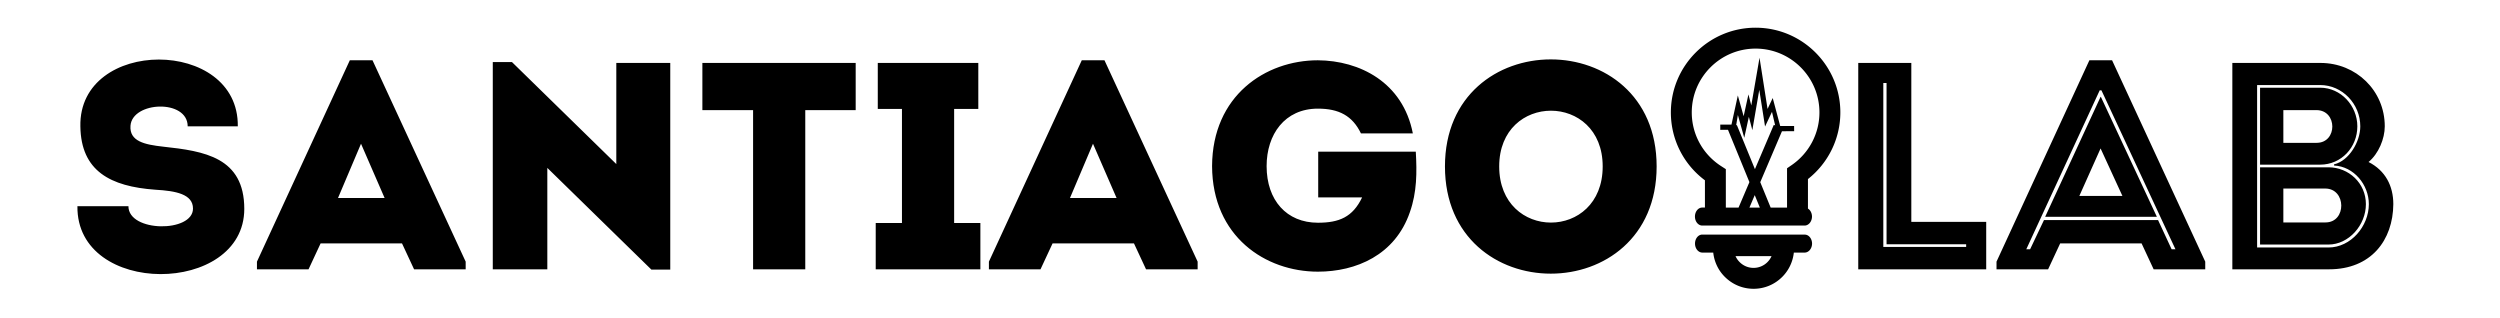 <svg xmlns="http://www.w3.org/2000/svg" width="1665.511" height="212"><path d="M128.569 138.954c0-9.623-11.393-11.783-25.14-12.568-29.854-2.159-49.497-12.371-49.889-42.225-1.18-59.32 105.666-59.32 104.883 0h-33.391c0-18.27-36.924-16.698-38.101-.395-.788 10.411 9.425 12.568 21.797 13.945 27.302 2.944 54.014 7.068 54.014 41.441 0 57.741-111.952 58.724-111.166-1.768h33.978c.001 17.48 43.015 17.679 43.015 1.57zm139.243 23.179H213.6l-8.049 17.284H171.18v-5.107l61.868-134.146h15.121l62.064 134.146v5.107h-34.372l-8.049-17.284zm-27.303-66.384l-15.318 36.138h31.033l-15.715-36.138zm124.121 16.104v67.564h-36.338V41.339h12.768l69.527 67.963V41.931h35.944v137.683h-12.57l-69.331-67.761zm103.297-38.498V41.93h102.132v31.425h-33.586v106.062h-34.764V73.355h-33.782zm185.206 75.227v30.835h-69.726v-30.835h17.48V72.57H584.78V41.93h66.975v30.64h-16.102v76.012h17.48zm102.314 13.551h-54.206l-8.051 17.284h-34.373v-5.107l61.866-134.146h15.124l62.064 134.146v5.107h-34.369l-8.055-17.284zM728.15 95.749l-15.321 36.138h31.03L728.15 95.749zm149.849-55.586c27.69.196 56.563 14.533 63.242 48.711H906.67c-5.693-11.785-14.729-16.498-28.671-16.498-22.195 0-34.178 17.281-34.178 38.3 0 22.782 13.358 37.709 34.178 37.709 14.138 0 23.174-3.733 29.456-16.89h-29.261v-30.447h65.012c.786 13.75.786 26.914-3.932 40.268-9.82 28.672-35.939 39.672-61.275 39.672-34.966 0-70.315-23.373-70.511-70.312.196-46.944 35.545-70.513 70.511-70.513zm84.637 70.707c0-95.061 141.02-95.061 141.02 0-.001 95.254-141.02 95.254-141.02 0zm105.081 0c0-49.492-68.945-49.492-68.945 0-.001 49.887 68.945 49.887 68.945 0zm205.612 36.924h49.891v31.623h-85.243V41.931h35.353l-.001 105.863zm36.532 14.928h-53.032V55.286h-2.157v109.203h55.189v-1.767zm116.855-.589h-54.21l-8.053 17.284h-34.367v-5.107l61.865-134.146h15.124l62.064 134.146v5.107h-34.372l-8.051-17.284zm-26.713-101.937h-1.175l-48.91 105.863h2.554l9.236-19.442h76.005l9.036 19.442h2.554l-49.3-105.863zm-37.515 84.259h74.438l-37.315-79.939h-.194l-36.929 79.939zm51.464-13.942h-28.679l14.144-31.625 14.535 31.625zm163.984-22.588c11.198 5.695 16.502 15.908 16.502 28.084-.197 23.962-14.735 43.408-42.819 43.408h-64.421V41.931h58.728c23.763 0 42.816 18.463 42.816 42.23 0 8.248-4.124 18.266-10.806 23.764zm-74.24-51.264v108.22h47.526c14.928 0 26.909-14.138 26.909-28.872 0-12.962-10.01-25.139-23.174-25.727v-.788c10.015-2.354 17.481-15.122 17.481-25.333 0-14.93-11.977-27.5-26.714-27.5h-42.028zm1.962 1.77v51.26h40.066c14.144 0 24.747-11.586 24.747-25.529 0-13.75-10.995-25.73-24.747-25.73h-40.066zm0 53.028v51.459h45.564c13.556 0 24.949-12.962 24.949-26.909s-11.394-24.55-24.949-24.55h-45.564zm37.52-38.104c14.135 0 14.135 21.802.19 21.802h-22.191V73.355h22.001zm6.085 74.833h-28.086v-22.586h27.892c14.136.001 14.333 22.586.194 22.586zm-346.942 20.096c.016.007.041-.016.058-.016l-3.427.008 3.369.008z"/><path d="M1202.321 156.31l-68.239-.035c-2.695-.007-4.862 2.695-4.854 6.012 0 3.284 2.173 5.954 4.846 5.982h7.299c.652 6.105 3.329 11.828 7.745 16.199 5.113 5.107 11.903 7.922 19.113 7.924h.002c7.217 0 14-2.818 19.1-7.926 4.399-4.398 7.07-10.117 7.728-16.197h7.319c2.649-.069 4.798-2.732 4.825-5.982-.017-3.326-2.204-6.013-4.884-5.977zm-24.841 18.308a12.983 12.983 0 0 1-9.248 3.846h-.002c-3.496 0-6.788-1.369-9.291-3.873a12.83 12.83 0 0 1-2.728-3.969h24.003a13.117 13.117 0 0 1-2.734 3.996zm48.57-99.712c0-31.13-25.325-56.454-56.457-56.454-31.127 0-56.454 25.324-56.454 56.454 0 17.929 8.414 34.56 22.693 45.214v18.163l-1.793-.003c-2.698-.014-4.862 2.693-4.855 6.01 0 3.284 2.171 5.957 4.846 5.982h68.306c2.649-.069 4.798-2.732 4.825-5.982-.012-2.345-1.113-4.347-2.695-5.326v-19.67c13.579-10.684 21.584-27.008 21.584-44.388zm-53.624 63.396l-6.948-.002 3.543-8.312 3.405 8.314zm-15.332-55.005l-.456.186 1.146-6.875 4.248 15.198 3.07-13.988 2.313 8.883 4.626-26.858 3.846 24.456 4.614-9.79 2.118 9.044-.893-.381-12.587 29.531-12.045-29.406zm36.472 26.728l-3.028 2.075v26.213l-10.907-.008-6.938-16.936 14.465-33.935 8.111-.019-.021-3.48-9.264.027-4.99-18.665-3.438 7.287-5.352-34.132-5.487 31.777-1.905-7.335-3.188 14.54-3.868-13.832-4.244 19.396-7.463.021.014 3.479 5.134-.014 14.271 34.833-7.234 16.974-8.472-.004v-25.6l-3.184-2.057c-12.218-7.896-19.512-21.252-19.512-35.728 0-23.448 19.079-42.526 42.525-42.526 23.451 0 42.53 19.078 42.53 42.526.002 14.04-6.937 27.167-18.555 35.123zm8.711 40.263c.017.007.042-.016.058-.016l-3.426.014 3.368.002z"/></svg>